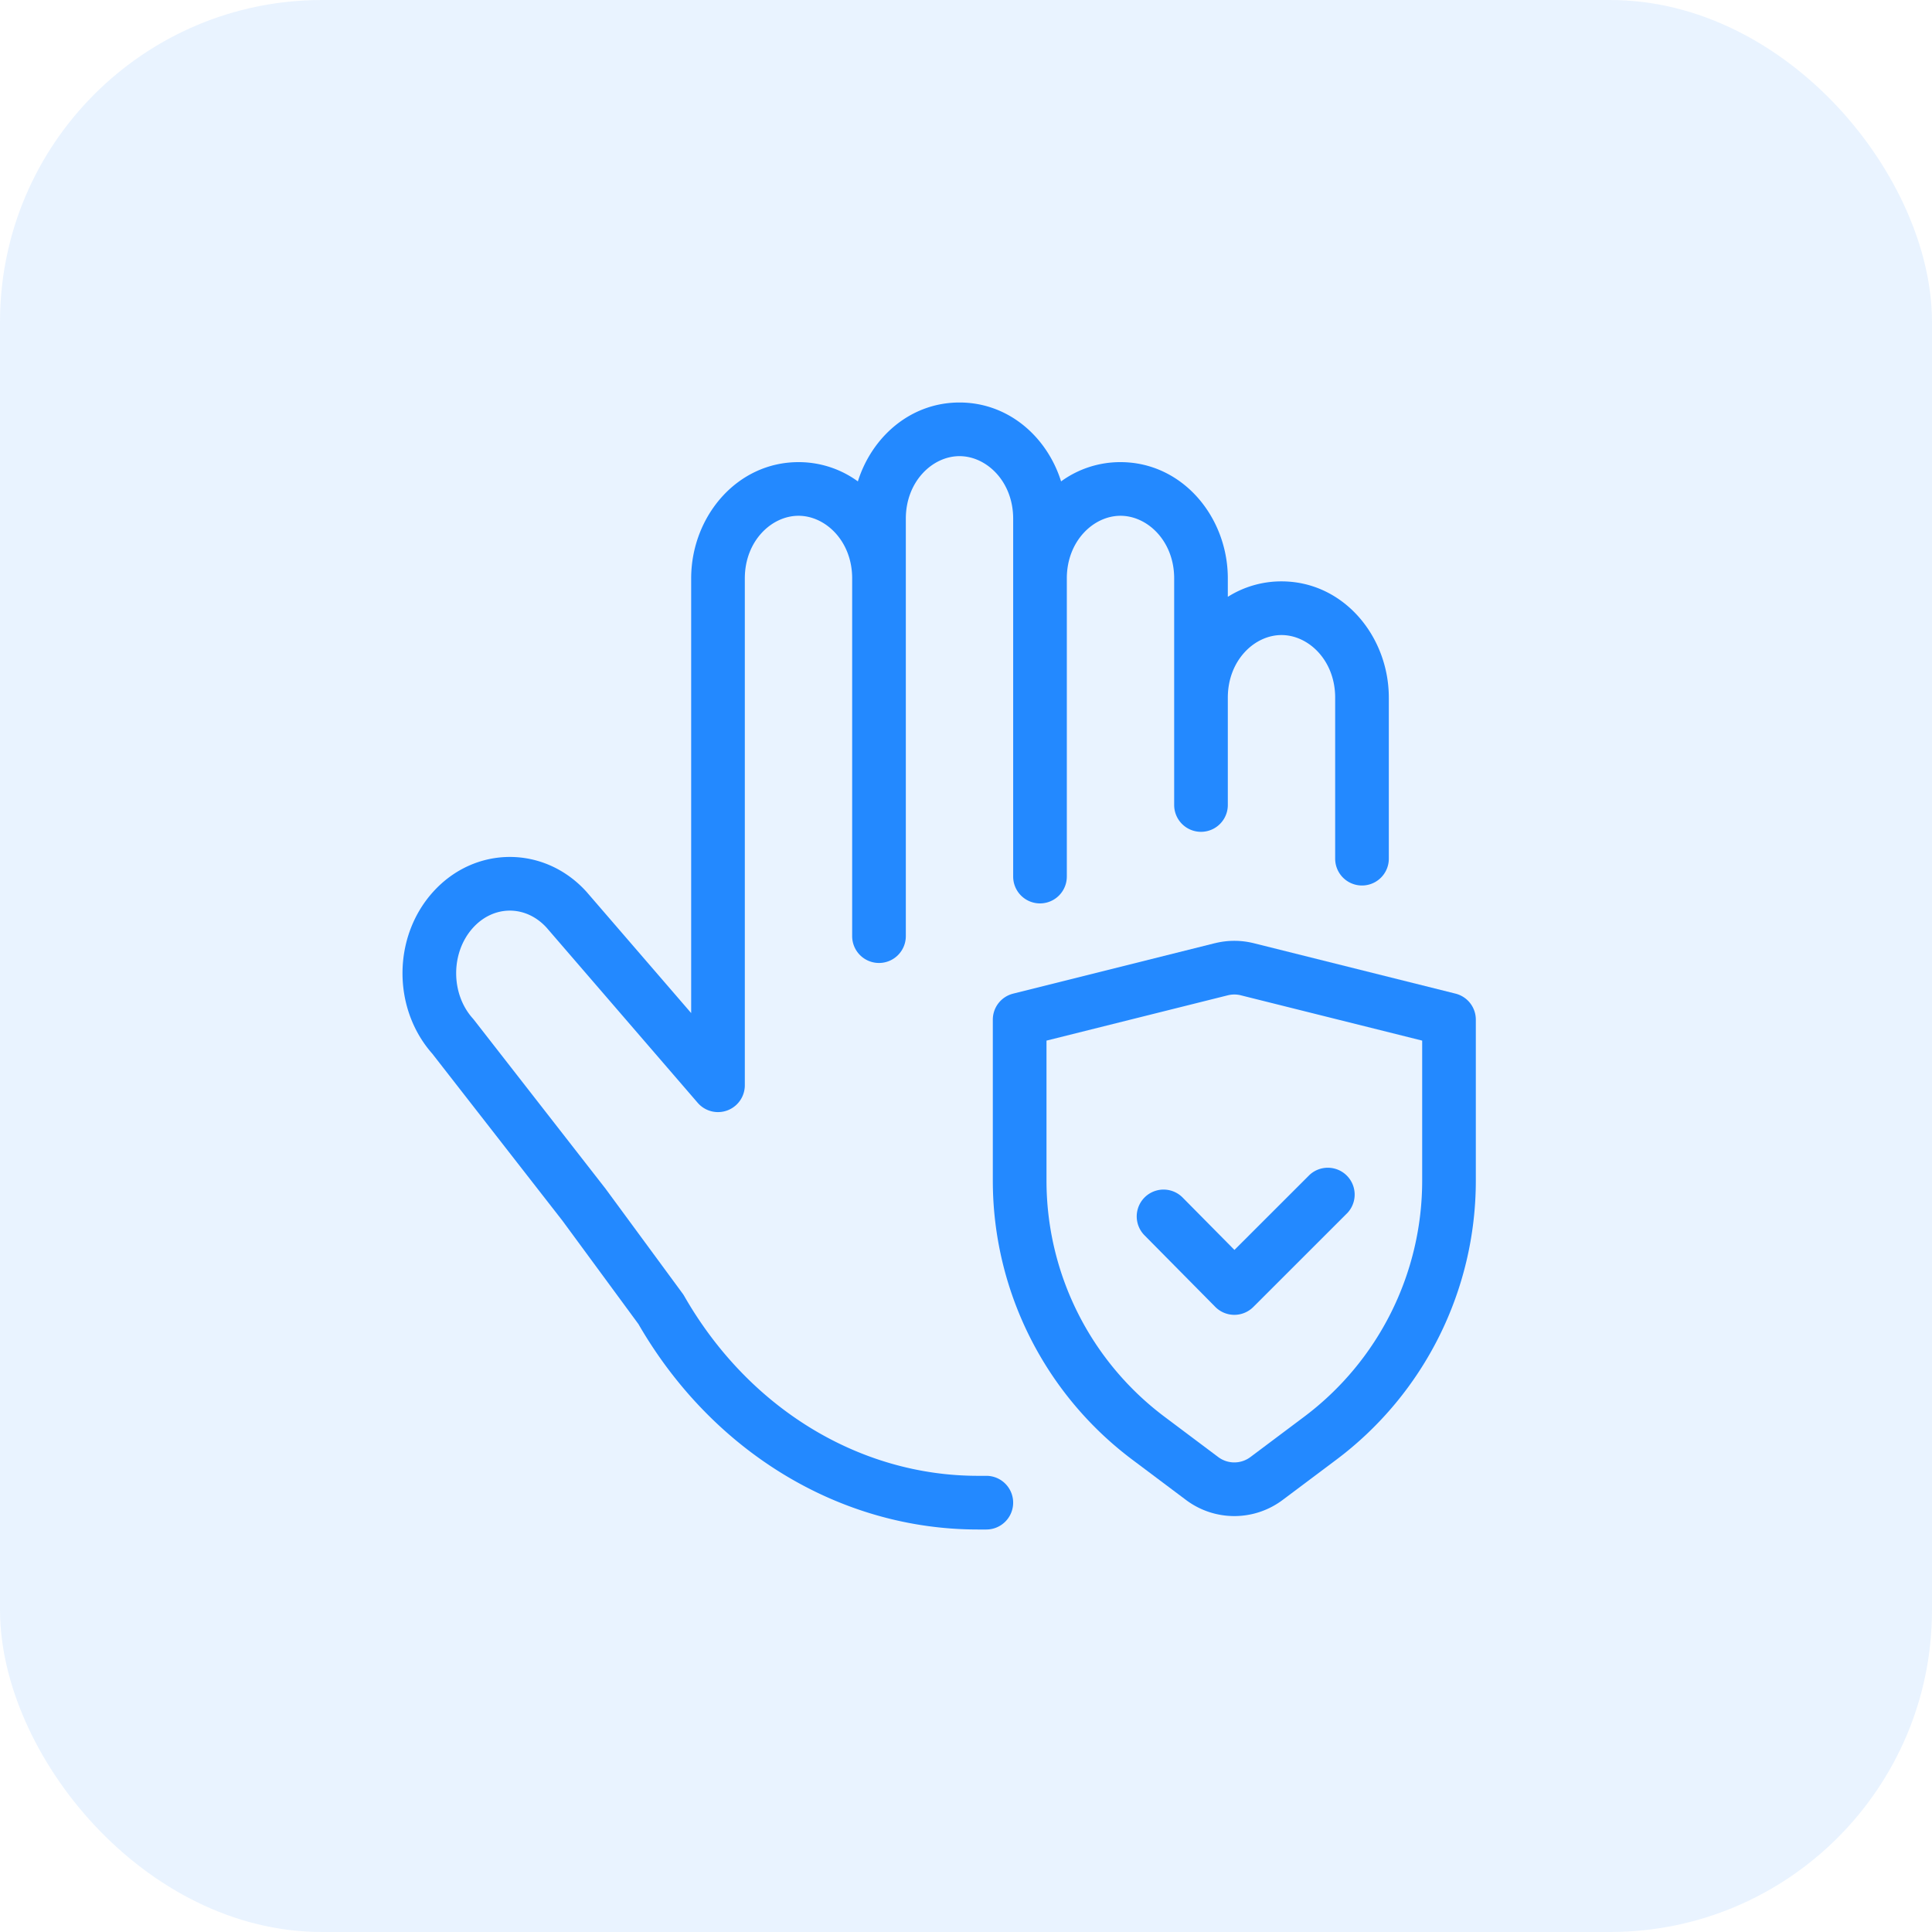 <svg width="60" height="60" fill="none" xmlns="http://www.w3.org/2000/svg"><path d="M26.642 14.95c.437-1.387 1.637-2.45 3.156-2.45 1.518 0 2.719 1.063 3.155 2.45a3.12 3.12 0 011.845-.598c1.921 0 3.333 1.701 3.333 3.611v.572a3.112 3.112 0 011.667-.48c1.921 0 3.333 1.702 3.333 3.612v5a.833.833 0 01-1.666 0v-5c0-1.159-.827-1.945-1.667-1.945-.84 0-1.667.786-1.667 1.945V25a.833.833 0 01-1.666 0v-7.037c0-1.159-.827-1.945-1.667-1.945-.84 0-1.667.786-1.667 1.945v9.26a.833.833 0 01-1.666 0V16.11c0-1.159-.827-1.944-1.667-1.944-.84 0-1.667.786-1.667 1.944v12.963a.833.833 0 01-1.666 0v-11.11c0-1.159-.827-1.945-1.667-1.945-.84 0-1.667.786-1.667 1.945v15.74a.833.833 0 01-1.464.545l-4.69-5.436c-.646-.711-1.649-.709-2.292.006-.691.768-.691 2.045 0 2.813l.038.046 4.08 5.236 2.394 3.256a.863.863 0 01.052.08c2.008 3.505 5.458 5.584 9.12 5.584h.262a.833.833 0 010 1.667h-.262c-4.3 0-8.263-2.432-10.542-6.38l-2.36-3.21-4.042-5.187c-1.24-1.403-1.233-3.626.021-5.02 1.308-1.453 3.467-1.453 4.775 0l.011.013 3.233 3.746V17.963c0-1.91 1.411-3.611 3.333-3.611a3.12 3.12 0 011.845.599z" fill="#2389FF"/><path d="M41.849 37.665a.834.834 0 00-1.178-1.179l-2.334 2.332-1.609-1.627a.833.833 0 10-1.185 1.172l2.198 2.223a.833.833 0 001.181.004l2.927-2.925z" fill="#2389FF"/><path fill-rule="evenodd" clip-rule="evenodd" d="M37.727 29.293a2.5 2.5 0 011.213 0l6.262 1.565a.833.833 0 01.631.809v5c0 3.41-1.605 6.62-4.333 8.666l-1.667 1.25a2.5 2.5 0 01-3 0l-1.666-1.25a10.834 10.834 0 01-4.334-8.666v-5c0-.383.26-.716.632-.809l6.262-1.566zm.809 1.617a.835.835 0 00-.405 0L32.5 32.317v4.35A9.167 9.167 0 0036.167 44l1.666 1.25a.833.833 0 001 0L40.5 44a9.167 9.167 0 003.667-7.333v-4.35l-5.632-1.407z" fill="#2389FF"/><rect width="60" height="60" rx="10" fill="#2389FF" fill-opacity=".1"/></svg>